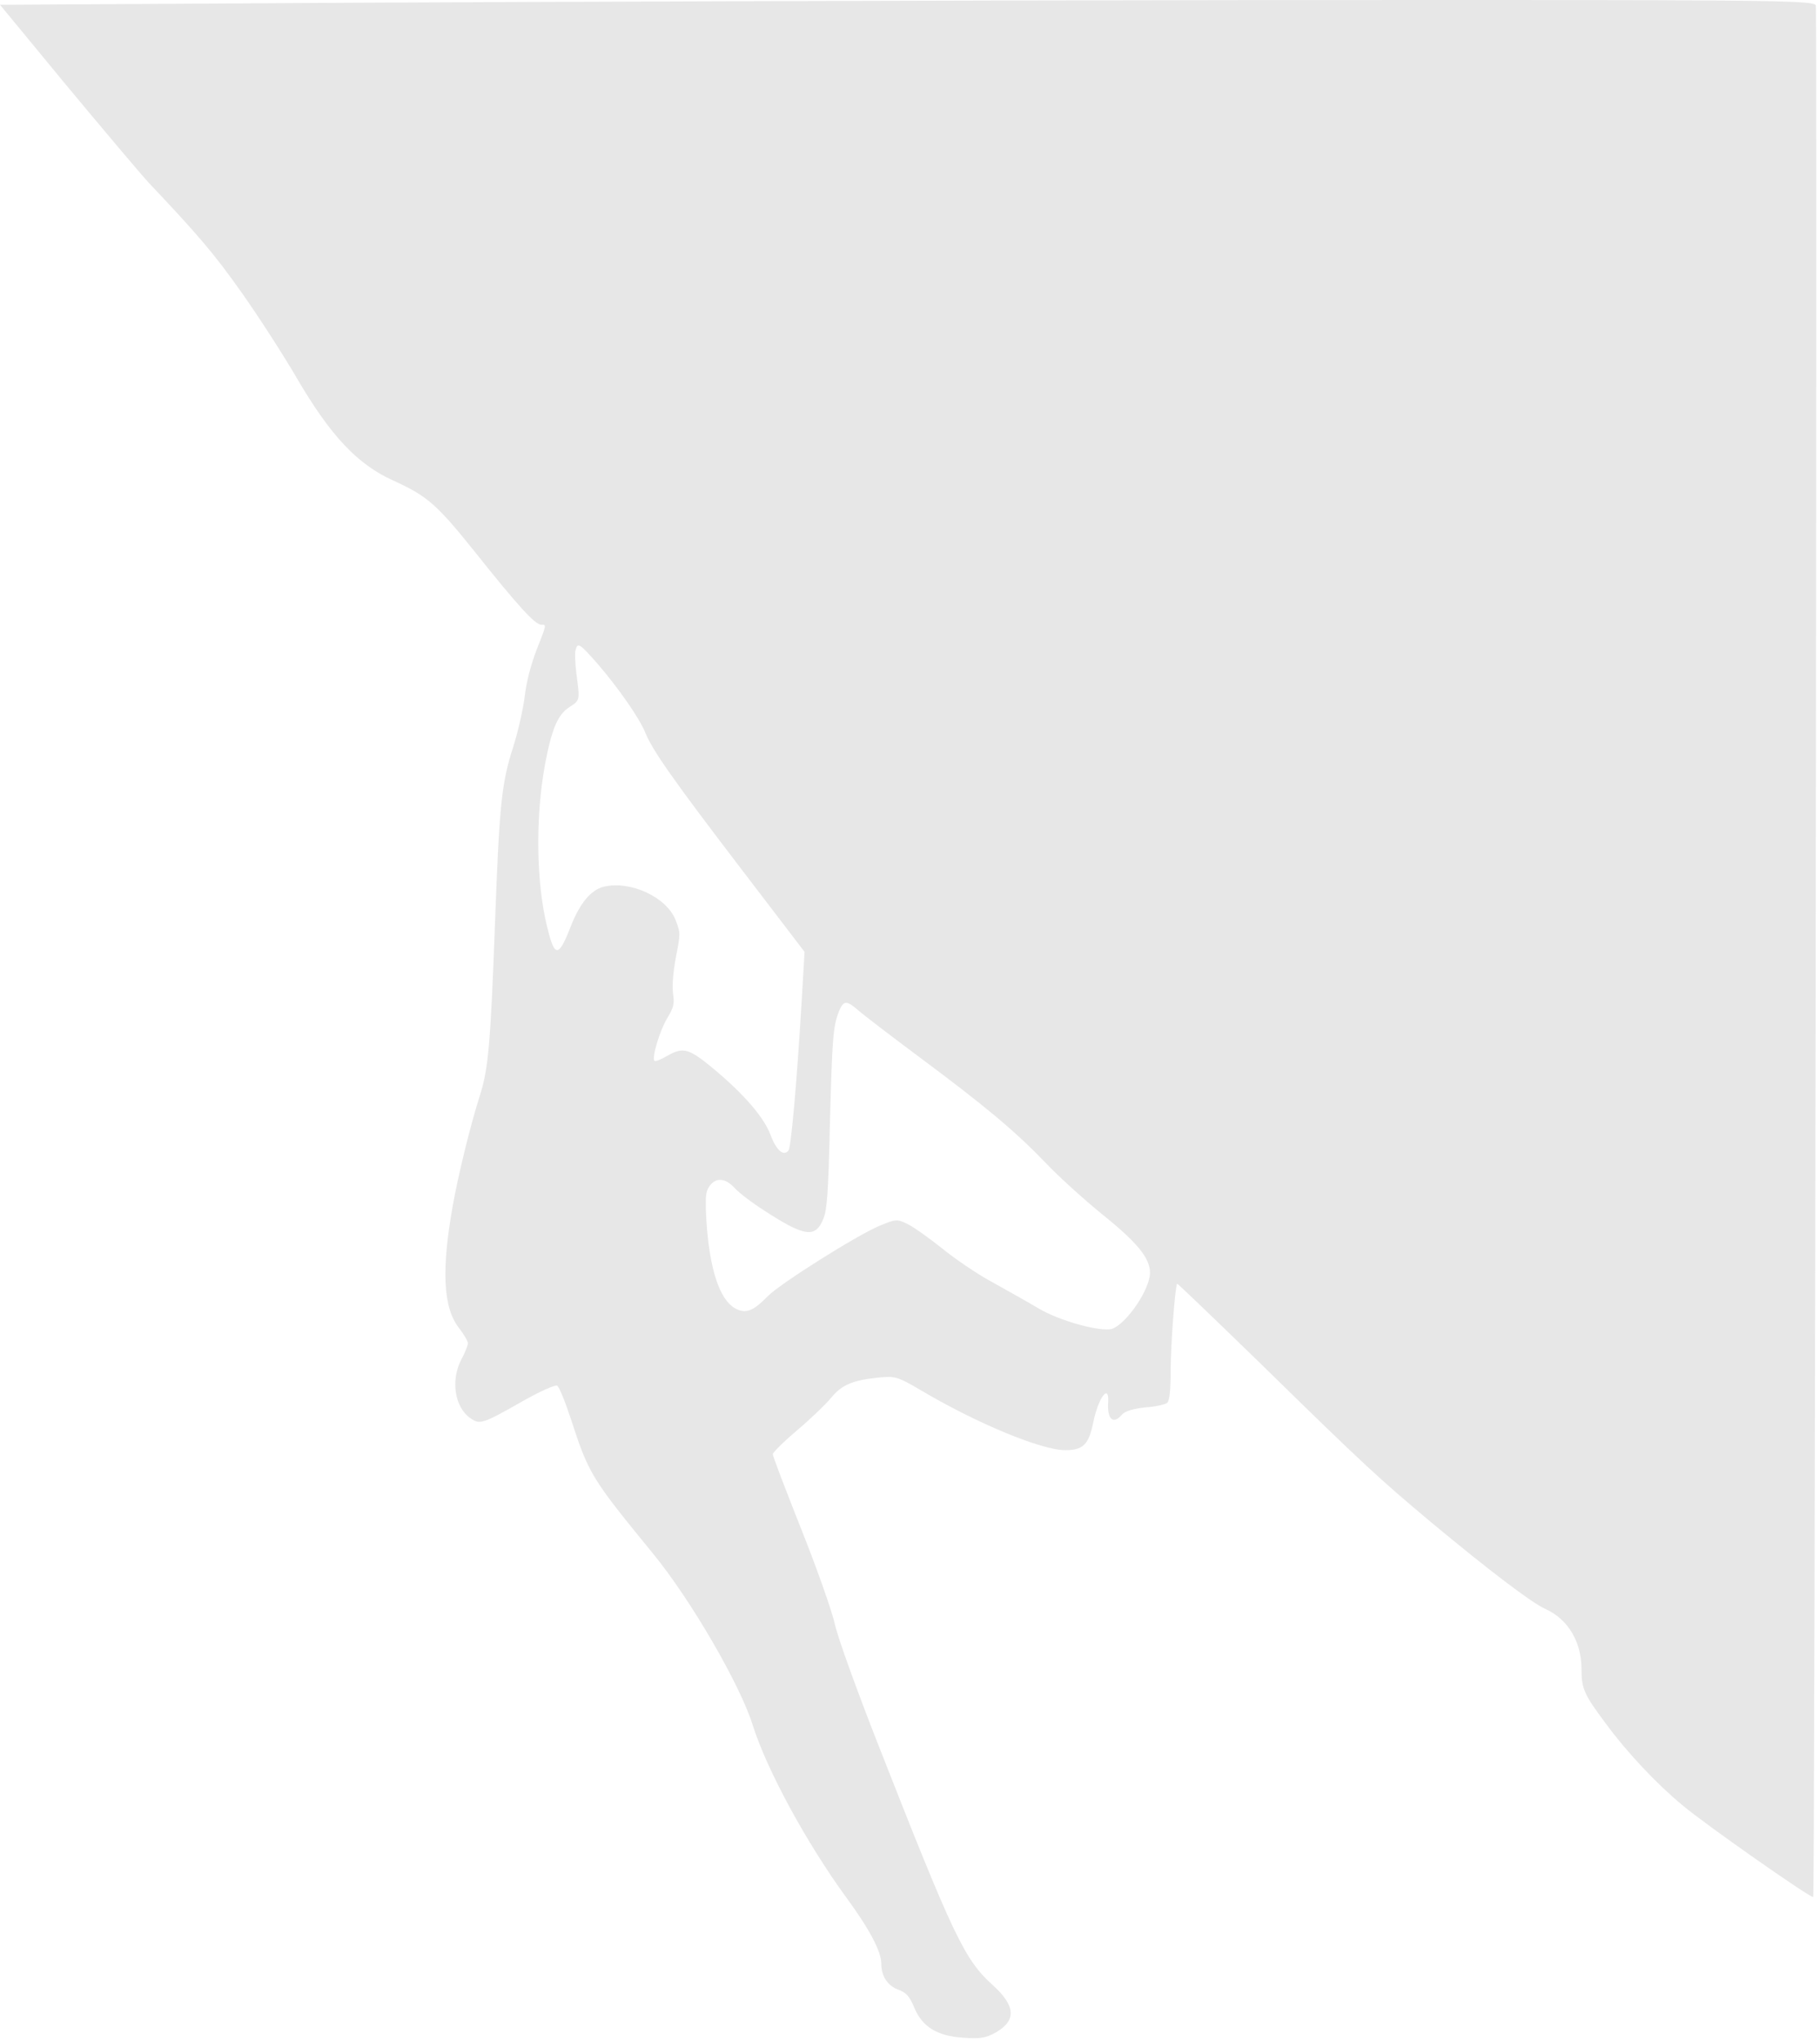 <svg width="462" height="518" viewBox="0 0 462 518" fill="none" xmlns="http://www.w3.org/2000/svg">
<path d="M460.939 1.38C461.333 2.737 460.677 480.851 460.283 481.445C459.89 481.954 432.737 462.955 427.031 458.12C420.407 452.607 413.127 444.889 407.618 437.425C402.108 430.046 401.453 428.604 401.453 423.515C401.453 416.645 397.977 410.877 392.271 408.333C388.794 406.806 377.71 398.324 363.413 386.45C350.361 375.508 346.491 372.031 320.519 346.586C308.648 335.051 298.876 325.636 298.81 325.806C298.286 326.569 297.171 341.412 297.171 347.688C297.171 352.608 296.908 355.407 296.318 356C295.925 356.425 293.367 357.018 290.743 357.188C287.661 357.527 285.562 358.121 284.775 359.054C282.611 361.598 281.036 360.241 281.299 356C281.627 350.911 278.807 354.643 277.495 361.09C276.38 366.603 274.937 368.045 270.412 368.045C264.378 368.045 247.981 361.259 233.946 352.947C227.715 349.3 227.321 349.215 222.796 349.639C216.369 350.318 213.614 351.505 210.925 354.813C209.679 356.34 205.809 360.072 202.399 362.955C198.988 365.839 196.168 368.638 196.168 369.062C196.168 369.571 199.382 377.968 203.317 387.892C207.252 397.73 211.122 408.672 211.909 412.149C212.696 415.712 217.68 429.452 223.058 443.108C241.947 491.199 244.767 497.221 251.851 503.667C257.819 509.011 258.081 512.742 252.834 515.796C250.277 517.238 248.768 517.492 244.439 517.153C237.75 516.729 233.946 514.269 231.978 509.265C230.863 506.636 230.01 505.703 227.977 504.939C225.354 504.006 223.714 501.547 223.714 498.408C223.714 495.27 220.763 489.672 214.86 481.615C204.76 467.789 194.66 449.214 191.052 437.764C187.839 427.501 175.377 406.043 165.802 394.338C150.258 375.339 149.471 374.151 145.011 360.411C143.502 355.831 141.928 351.844 141.404 351.675C140.945 351.42 137.272 353.032 133.205 355.322C122.449 361.429 121.859 361.598 119.498 359.987C115.432 357.273 114.317 350.318 117.137 344.974C118.055 343.278 118.776 341.412 118.776 340.903C118.776 340.394 117.793 338.698 116.546 337.086C112.48 331.912 112.021 322.413 114.907 306.128C116.35 297.986 119.498 285.263 121.859 277.884C123.958 271.353 124.548 264.652 125.663 234.034C126.778 204.008 127.303 198.75 130.32 189.42C131.5 185.688 132.812 179.92 133.205 176.697C133.599 173.135 134.779 168.639 136.157 165.077C138.78 158.377 138.78 158.546 137.403 158.546C135.829 158.546 131.566 153.881 120.744 140.311C110.906 128.012 108.479 125.892 99.888 121.99C90.771 117.919 83.885 110.54 75.49 96.206C71.948 90.099 65.586 80.26 61.323 74.238C54.305 64.314 50.304 59.65 37.712 46.333C35.613 44.043 26.234 32.932 16.921 21.736L-3.05176e-05 1.211L88.41 0.702C137.009 0.447 240.635 0.108 318.683 0.023C450.052 -0.062 460.546 0.023 460.939 1.38ZM146.126 164.908C145.863 165.586 145.995 168.3 146.323 171.014C147.241 177.885 147.241 177.715 144.486 179.496C141.6 181.362 140.026 185.009 138.321 194.169C135.894 207.401 136.091 224.11 138.911 235.306C140.813 243.194 141.797 243.109 145.011 234.797C147.241 229.199 150.061 225.806 153.275 225.043C160.03 223.431 169.212 227.672 171.508 233.525C172.754 236.748 172.754 236.917 171.573 242.939C170.852 246.841 170.589 250.234 170.852 252.184C171.245 254.814 170.983 255.747 169.343 258.461C167.507 261.514 165.408 268.384 166.13 269.233C166.326 269.487 167.835 268.893 169.54 267.876C173.475 265.67 174.918 266.094 181.149 271.268C188.888 277.714 194.004 283.652 195.643 288.147C197.086 291.964 198.923 293.575 200.169 291.964C200.825 291.115 202.268 274.576 203.448 254.983L204.235 241.582L188.232 220.632C171.114 198.241 165.539 190.353 163.768 185.857C162.326 182.295 157.079 174.746 151.701 168.47C147.11 163.296 146.651 162.957 146.126 164.908ZM212.958 256.68C211.45 260.581 211.253 263.465 210.663 285.433C210.269 302.651 209.941 307.061 209.023 309.266C207.055 314.27 204.301 313.931 194.135 307.315C191.052 305.365 187.576 302.735 186.527 301.548C184.1 298.919 181.739 298.749 180.099 301.039C179.116 302.481 178.984 303.668 179.312 309.775C180.099 322.074 182.657 329.877 186.658 332.082C189.347 333.524 191.184 332.761 194.922 328.944C198.004 325.806 217.221 313.677 223.19 311.132C227.453 309.351 227.781 309.351 230.47 310.708C232.044 311.472 235.913 314.27 239.127 316.815C242.341 319.444 248.047 323.346 251.851 325.382C255.655 327.502 260.967 330.471 263.656 332.082C268.903 335.22 279.397 338.104 282.283 337.256C285.955 335.984 291.924 327.247 291.924 323.007C291.924 319.275 288.644 315.288 279.659 308.079C275.199 304.432 268.772 298.664 265.493 295.187C257.753 287.129 250.145 280.768 233.618 268.469C226.206 262.956 219.123 257.528 217.877 256.425C214.86 253.796 214.139 253.881 212.958 256.68Z" fill="#111111" fill-opacity="0.1"/>
</svg>
